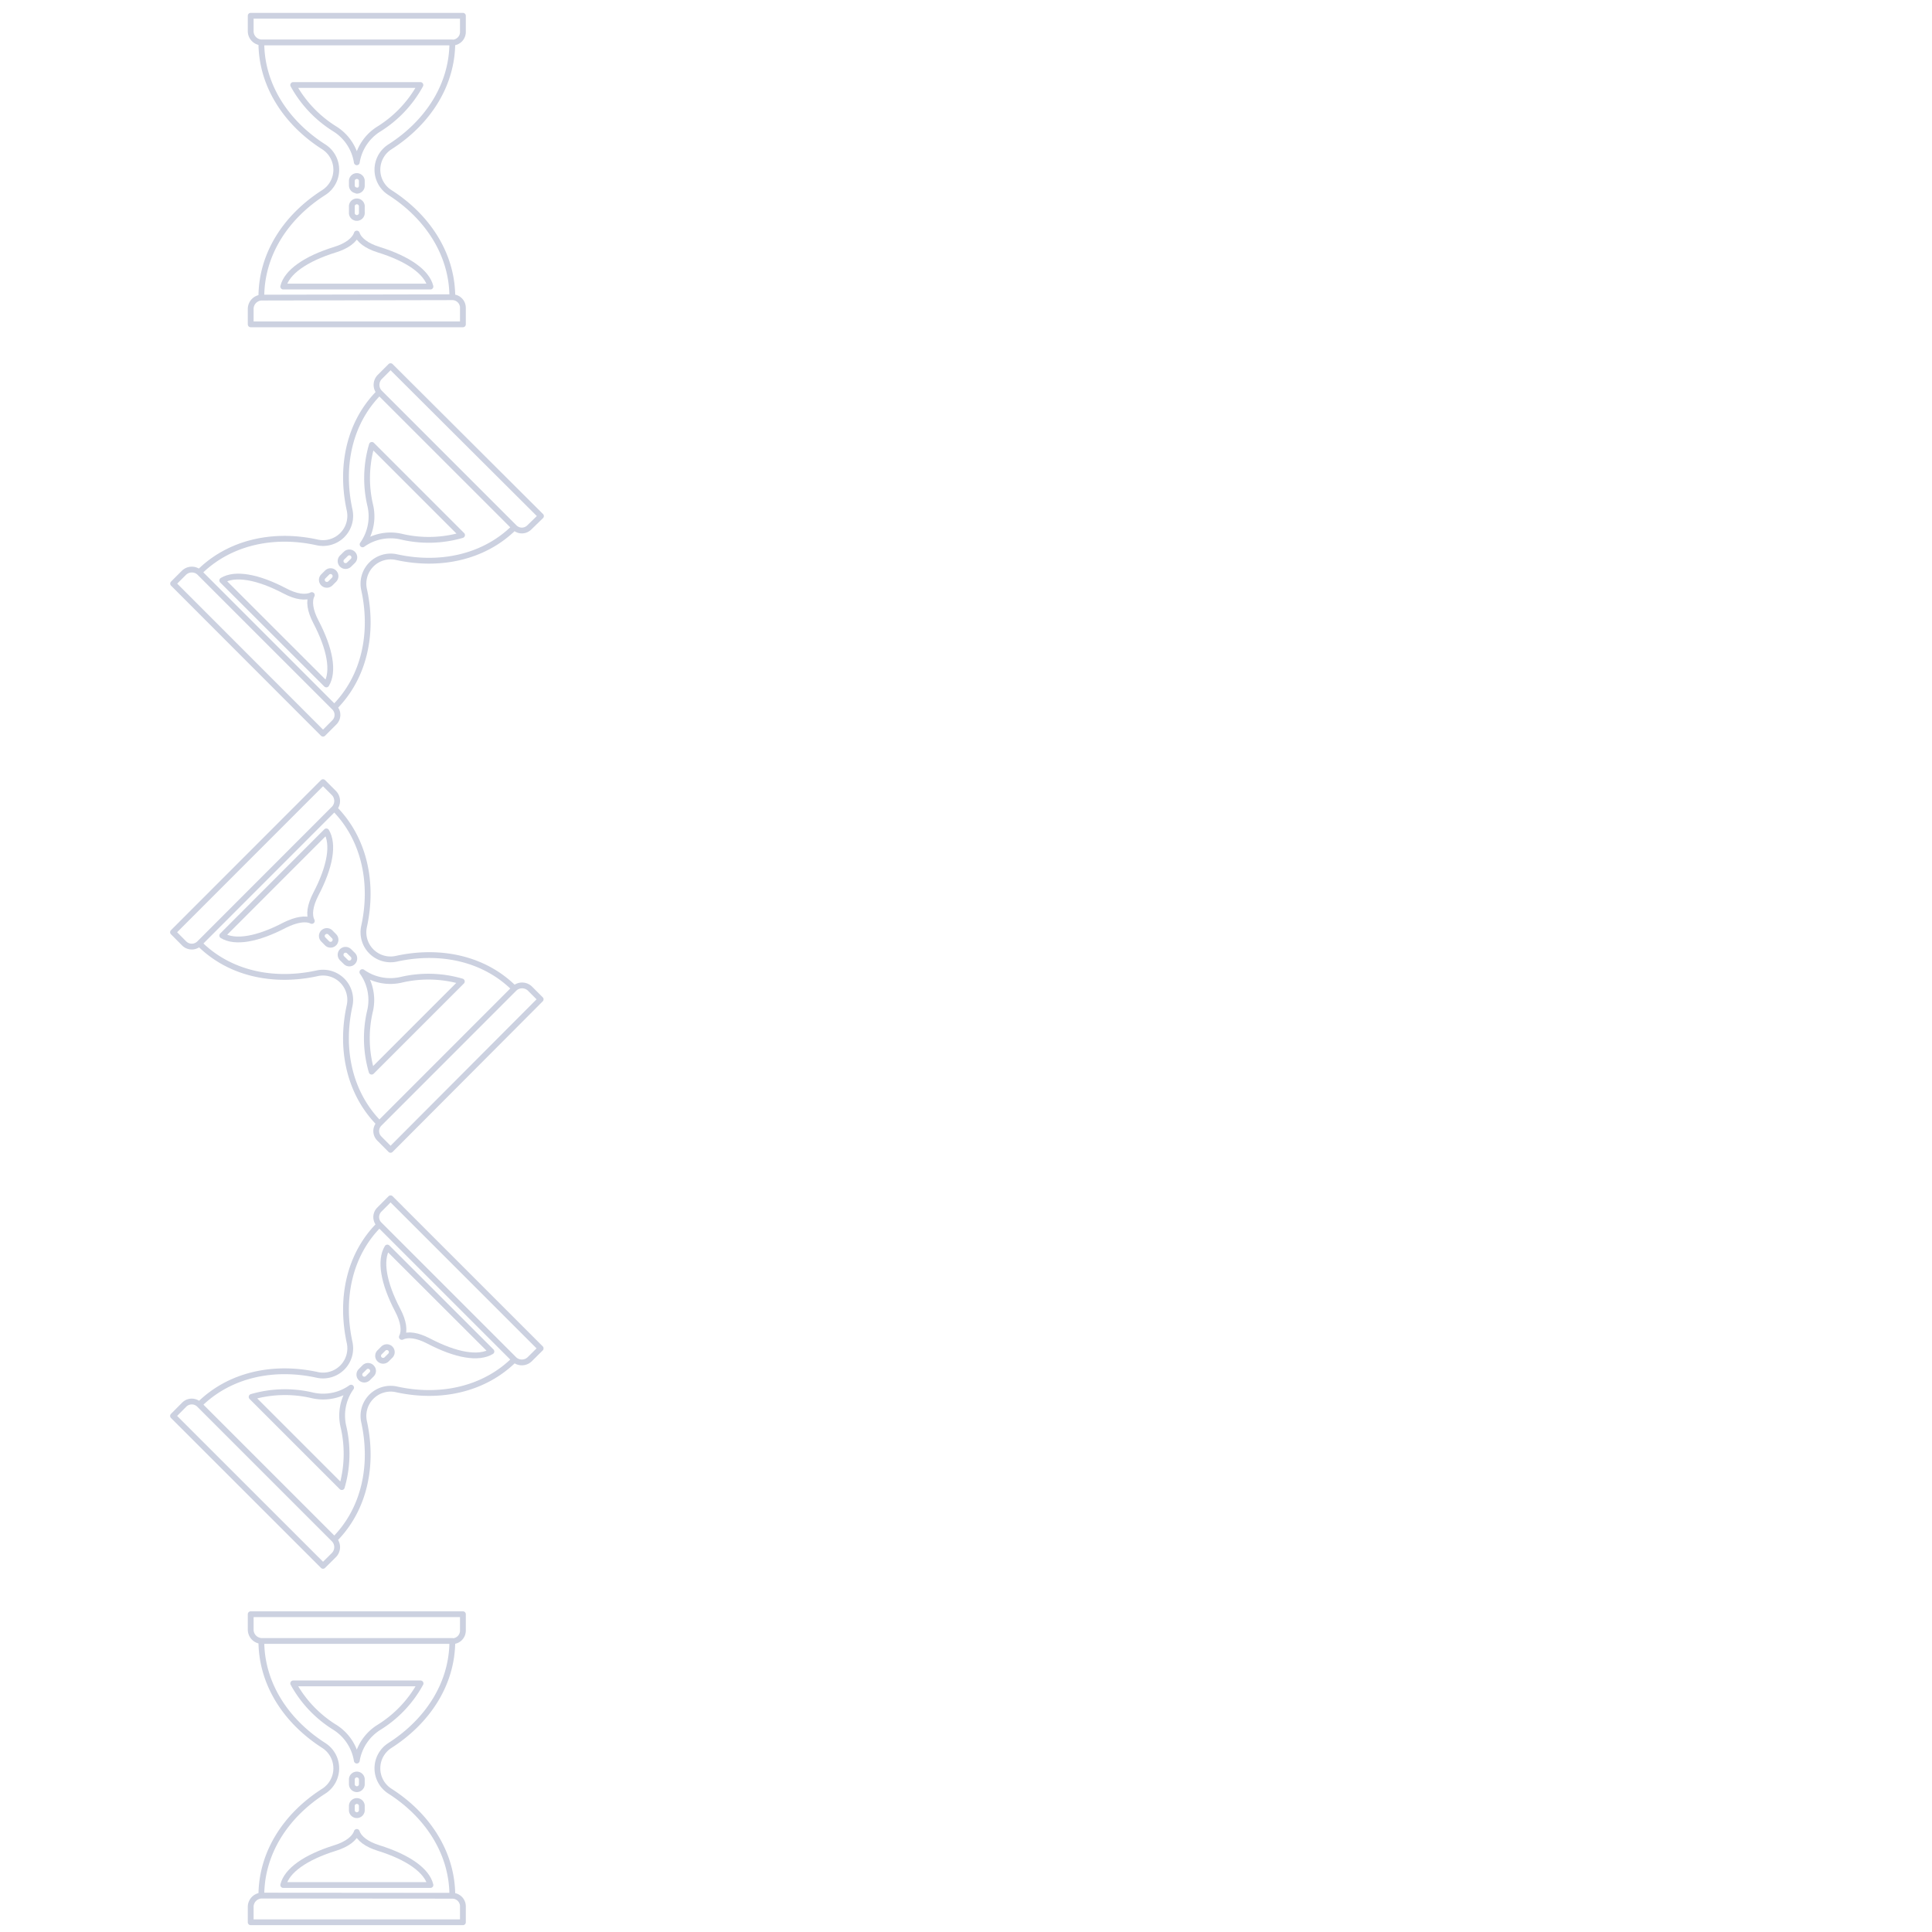 <svg xmlns="http://www.w3.org/2000/svg" viewBox="0 0 250 250"><defs><style>.cls-1{fill:none;stroke:#5e6e9e;stroke-linejoin:round;stroke-width:0.75px;opacity:0.32;}</style></defs><title>texture-5</title><g id="UX_UI" data-name="UX/UI"><g id="Livello_19" data-name="Livello 19"><path class="cls-1" d="M33.82,5.51C33.82,11,37,15.88,41.89,19a3.51,3.51,0,0,1,0,5.92c-4.92,3.14-8.07,8-8.07,13.52m24.71,0h0c0-5.49-3.16-10.38-8.07-13.52a3.51,3.51,0,0,1,0-5.92c4.91-3.14,8.07-8,8.07-13.51H33.82a1.46,1.46,0,0,1-1.38-1.45v-2H59.9V4.13a1.37,1.37,0,0,1-1.37,1.38h0m-24.71,33h0a1.47,1.47,0,0,0-1.38,1.46v2H59.9V39.83a1.37,1.37,0,0,0-1.37-1.37Z"/><path class="cls-1" d="M46.17,30.22c-.28.85-1.28,1.61-2.8,2.08-3.87,1.2-6.26,2.92-6.72,4.78H55.7c-.46-1.86-2.85-3.58-6.72-4.78C47.46,31.83,46.45,31.07,46.17,30.22Z"/><path class="cls-1" d="M37.94,11a15.44,15.44,0,0,0,5.43,5.71A6.21,6.21,0,0,1,46.17,21,6.22,6.22,0,0,1,49,16.71,15.33,15.33,0,0,0,54.4,11Z"/><path class="cls-1" d="M46.17,24.68a.64.64,0,0,0,.65-.64h0v-.69a.65.65,0,0,0-1.29,0V24a.64.64,0,0,0,.64.64Z"/><path class="cls-1" d="M45.53,27.47a.65.65,0,1,0,1.29,0v-.68a.65.65,0,1,0-1.29,0Z"/><path class="cls-1" d="M33.82,212.34c0,5.49,3.15,10.37,8.07,13.52a3.51,3.51,0,0,1,0,5.92c-4.92,3.14-8.07,8-8.07,13.51m24.71,0h0c0-5.49-3.16-10.37-8.07-13.51a3.51,3.51,0,0,1,0-5.92c4.91-3.15,8.07-8,8.07-13.52H33.82a1.47,1.47,0,0,1-1.38-1.46v-2H59.9V211a1.37,1.37,0,0,1-1.37,1.37h0M33.82,245.29h0a1.46,1.46,0,0,0-1.38,1.45v2H59.9v-2.06a1.37,1.37,0,0,0-1.37-1.37Z"/><path class="cls-1" d="M46.17,237.05c-.28.85-1.28,1.61-2.8,2.08-3.87,1.21-6.26,2.92-6.72,4.79H55.7c-.46-1.87-2.85-3.58-6.72-4.79C47.46,238.66,46.45,237.9,46.17,237.05Z"/><path class="cls-1" d="M37.94,217.83a15.36,15.36,0,0,0,5.43,5.71,6.25,6.25,0,0,1,2.8,4.28A6.26,6.26,0,0,1,49,223.54a15.25,15.25,0,0,0,5.42-5.71Z"/><path class="cls-1" d="M46.17,231.52a.65.65,0,0,0,.65-.65h0v-.68a.65.65,0,0,0-1.29,0v.68a.65.65,0,0,0,.64.65Z"/><path class="cls-1" d="M45.53,234.31a.65.65,0,0,0,1.29,0v-.69a.65.65,0,0,0-1.29,0Z"/><path class="cls-1" d="M49.09,50.77C45.2,54.65,44,60.33,45.24,66a3.52,3.52,0,0,1-4.19,4.19c-5.7-1.26-11.38,0-15.26,3.85M43.26,91.54h0c3.88-3.88,5.1-9.57,3.85-15.26a3.52,3.52,0,0,1,4.19-4.19c5.69,1.25,11.38,0,15.26-3.85L49.09,50.77h0a1.46,1.46,0,0,1,.06-2l1.39-1.39L70,66.78,68.5,68.24a1.36,1.36,0,0,1-1.94,0h0M25.79,74.07h0a1.46,1.46,0,0,0-2,.06l-1.39,1.39L41.8,94.94l1.46-1.46a1.36,1.36,0,0,0,0-1.94Z"/><path class="cls-1" d="M40.35,77c-.8.4-2.05.23-3.46-.52-3.58-1.88-6.49-2.36-8.13-1.37L42.23,88.57c1-1.65.51-4.55-1.37-8.14C40.12,79,39.94,77.78,40.35,77Z"/><path class="cls-1" d="M48.12,57.57a15.3,15.3,0,0,0-.2,7.87,6.25,6.25,0,0,1-1,5,6.21,6.21,0,0,1,5-1,15.42,15.42,0,0,0,7.87-.2Z"/><path class="cls-1" d="M44.26,73.06a.65.65,0,0,0,.91,0h0l.49-.48a.64.64,0,0,0-.91-.91l-.49.48a.65.65,0,0,0,0,.91Z"/><path class="cls-1" d="M41.84,74.58a.63.63,0,0,0,0,.91.65.65,0,0,0,.91,0l.48-.48a.65.65,0,0,0,0-.91.63.63,0,0,0-.91,0Z"/><path class="cls-1" d="M66.56,127.91c-3.88-3.88-9.57-5.1-15.26-3.85a3.51,3.51,0,0,1-4.19-4.18c1.25-5.7,0-11.39-3.85-15.27M25.79,122.09h0c3.88,3.88,9.56,5.1,15.26,3.85a3.52,3.52,0,0,1,4.19,4.18c-1.26,5.7,0,11.39,3.85,15.27l17.47-17.48h0a1.46,1.46,0,0,1,2,0l1.4,1.4L50.54,148.79l-1.45-1.46a1.36,1.36,0,0,1,0-1.94h0m-5.83-40.78h0a1.46,1.46,0,0,0-.06-2l-1.4-1.4L22.39,120.63l1.45,1.46a1.39,1.39,0,0,0,1.95,0Z"/><path class="cls-1" d="M40.35,119.17c-.41-.79-.23-2,.51-3.45,1.88-3.59,2.36-6.49,1.37-8.14L28.76,121.06c1.64,1,4.55.51,8.13-1.37C38.3,119,39.55,118.77,40.35,119.17Z"/><path class="cls-1" d="M59.76,127a15.41,15.41,0,0,0-7.87-.21,6.24,6.24,0,0,1-5-1,6.22,6.22,0,0,1,1,5,15.35,15.35,0,0,0,.2,7.88Z"/><path class="cls-1" d="M44.26,123.09a.65.65,0,0,0,0,.91h0l.49.48a.63.63,0,0,0,.91,0,.65.65,0,0,0,0-.91l-.49-.48a.65.65,0,0,0-.91,0Z"/><path class="cls-1" d="M42.75,120.66a.65.65,0,0,0-.91,0,.63.63,0,0,0,0,.91l.48.49a.64.64,0,0,0,.91-.91Z"/><path class="cls-1" d="M43.26,199.23c3.88-3.88,5.1-9.56,3.85-15.26a3.52,3.52,0,0,1,4.19-4.19c5.69,1.26,11.38,0,15.26-3.85M49.09,158.46h0C45.2,162.34,44,168,45.24,173.72a3.52,3.52,0,0,1-4.19,4.19c-5.7-1.25-11.38,0-15.26,3.85l17.47,17.47h0a1.46,1.46,0,0,1-.06,2l-1.4,1.39L22.39,183.22l1.45-1.46a1.38,1.38,0,0,1,1.95,0h0m40.77-5.83h0a1.46,1.46,0,0,0,2-.06l1.4-1.39L50.54,155.06l-1.45,1.46a1.36,1.36,0,0,0,0,1.94Z"/><path class="cls-1" d="M52,173c.8-.4,2-.23,3.45.52,3.59,1.88,6.49,2.36,8.14,1.36L50.12,161.43c-1,1.65-.52,4.55,1.36,8.14C52.23,171,52.4,172.22,52,173Z"/><path class="cls-1" d="M44.23,192.43a15.41,15.41,0,0,0,.2-7.87,6.22,6.22,0,0,1,1-5,6.22,6.22,0,0,1-5,1,15.41,15.41,0,0,0-7.87.2Z"/><path class="cls-1" d="M48.08,176.94a.63.63,0,0,0-.91,0h0l-.48.48a.64.64,0,1,0,.91.91l.48-.48a.63.63,0,0,0,0-.91Z"/><path class="cls-1" d="M50.51,175.42a.64.64,0,1,0-.91-.91l-.48.48a.63.63,0,0,0,0,.91.65.65,0,0,0,.91,0Z"/></g></g></svg>